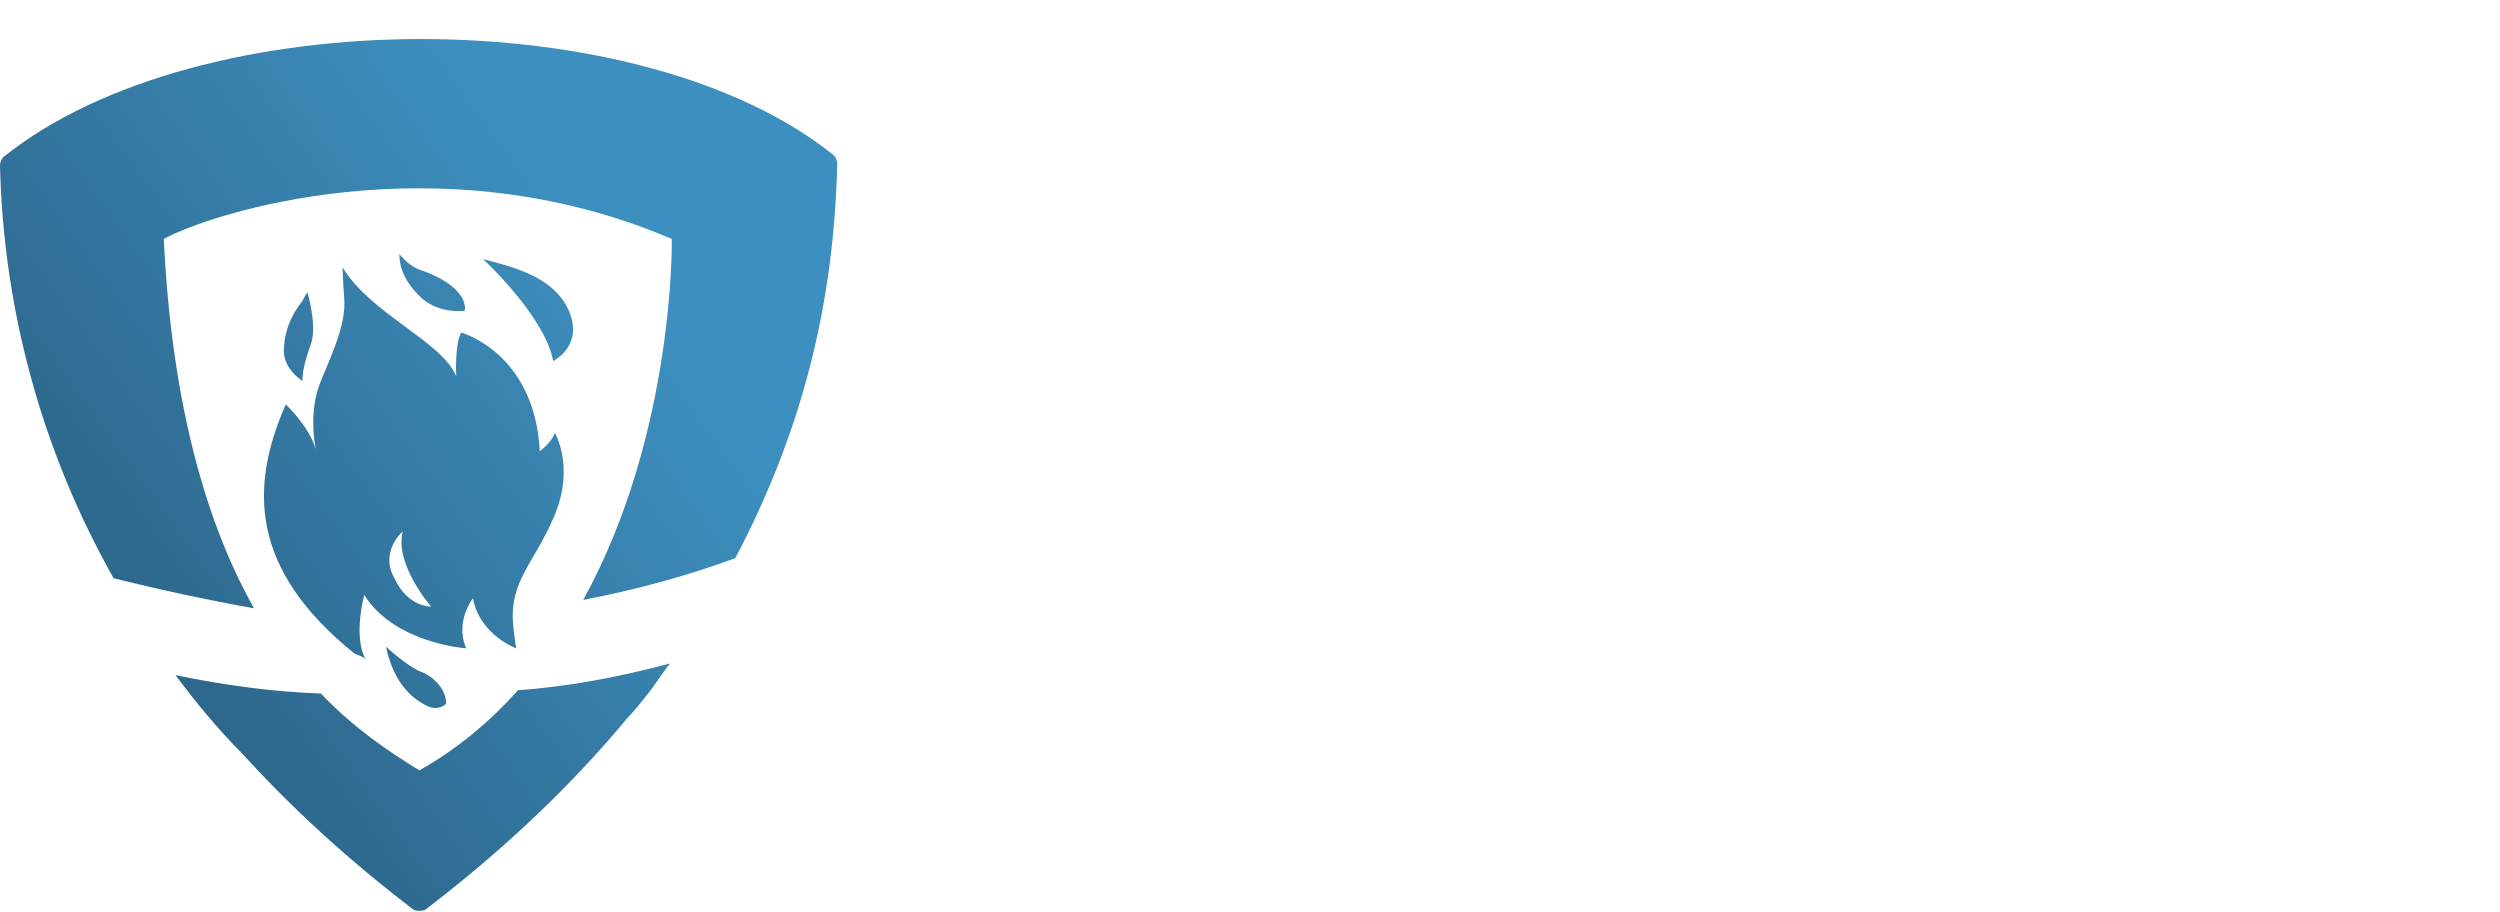 <?xml version="1.0" encoding="utf-8"?>
<!-- Generator: Adobe Illustrator 22.0.1, SVG Export Plug-In . SVG Version: 6.00 Build 0)  -->
<svg version="1.1" id="Слой_1" xmlns="http://www.w3.org/2000/svg" xmlns:xlink="http://www.w3.org/1999/xlink" x="0px" y="0px"
	 viewBox="0 0 149.6 54.6" style="enable-background:new 0 0 149.6 54.6;" xml:space="preserve">
<style type="text/css">
	.st0{clip-path:url(#SVGID_2_);fill:url(#SVGID_3_);}
	.st1{fill:#132D48;}
</style>
<g>
	<g>
		<defs>
			<path id="SVGID_1_" d="M6.8,34.6C6.7,34.5,6.7,34.5,6.8,34.6C2.5,27,0.2,18.5,0,9.9c0-0.2,0.1-0.4,0.2-0.5
				C11.9,0,38.4,0,49.9,9.3l0,0c0.1,0.1,0.2,0.3,0.2,0.5C49.9,18.4,47.9,26,44,33.4l0,0l0,0l0,0c-3,1.1-6,1.9-9.1,2.5
				c5.5-10,5.3-21.6,5.3-21.6c-14-6-27.7-1.5-30.4,0c0.5,10.3,2.7,17.3,5.4,22.1C12.4,35.9,9.6,35.3,6.8,34.6 M25.8,36.3
				c0,0-2.2-2.5-1.7-4.5c0,0-1.4,1.2-0.5,2.8C24.4,36.3,25.7,36.3,25.8,36.3z M21.2,39.1c-6.2-5-6.3-9.9-4.1-14.9
				c0,0,1.4,1.3,1.8,2.7c0,0-0.5-2.2,0.3-4.1c0.8-1.9,1.5-3.5,1.4-4.9c-0.1-1.4-0.1-1.9-0.1-1.9c1.7,2.8,5.9,4.4,6.8,6.5
				c0,0-0.1-1.9,0.3-2.6c0,0,4.4,1.2,4.7,7.1c0,0,0.7-0.5,0.9-1.1c0,0,1.2,2,0,4.9c-1.2,2.9-2.7,3.9-2.5,6.5c0,0,0.1,1.1,0.2,1.5
				c0,0-2.2-0.8-2.6-3c0,0-1.1,1.4-0.4,3c0,0-4.3-0.3-6.1-3.2c0,0-0.7,2.5,0.1,3.9C21.8,39.3,21.4,39.2,21.2,39.1z M28.9,15.5
				c0,0,3.7,3.4,4.2,6.1c0,0,1.9-0.9,0.9-3.1C33,16.4,30.3,15.9,28.9,15.5z M23.9,15.2c0,0,0.6,0.8,1.4,1c0.8,0.3,1.9,0.8,2.4,1.7
				c0,0,0.2,0.5,0.1,0.7c0,0-1.4,0.2-2.5-0.7C24.3,17,23.9,16.1,23.9,15.2z M18.4,17.5c0,0,0.6,2,0.2,3.1c-0.4,1.1-0.5,1.7-0.5,2.2
				c0,0-1.3-0.8-1.1-2.1c0.1-1.4,0.8-2.3,1.1-2.7C18.3,17.6,18.4,17.5,18.4,17.5z M23.1,38.7c0,0,1.3,1.2,2.1,1.5
				c0.8,0.3,1.5,1.1,1.5,1.9c0,0-0.5,0.6-1.4,0C24.4,41.6,23.5,40.6,23.1,38.7z M40.1,39.7c-0.5,0.6-0.9,1.3-1.4,1.9
				c-0.4,0.5-0.7,0.9-1.1,1.3l0,0c-3.4,4.1-7.4,7.9-12.1,11.5c-0.1,0.1-0.3,0.1-0.4,0.1c-0.1,0-0.3,0-0.4-0.1
				c-3.8-2.9-7.2-6-10.2-9.3h0c-1.5-1.5-2.8-3.1-4-4.7c2.9,0.6,5.8,1,8.7,1.1c2,2.1,4.1,3.5,5.9,4.6c2.3-1.3,4.3-3,5.9-4.8
				C34,41.1,37.1,40.5,40.1,39.7z"/>
		</defs>
		<clipPath id="SVGID_2_">
			<use xlink:href="#SVGID_1_"  style="overflow:visible;"/>
		</clipPath>
		<linearGradient id="SVGID_3_" gradientUnits="userSpaceOnUse" x1="-3.558" y1="48.064" x2="38.242" y2="17.754">
			<stop  offset="0" style="stop-color:#265575"/>
			<stop  offset="1" style="stop-color:#3D8FBF"/>
		</linearGradient>
		<rect class="st0" width="50.1" height="54.6"/>
	</g>

</g>
</svg>
